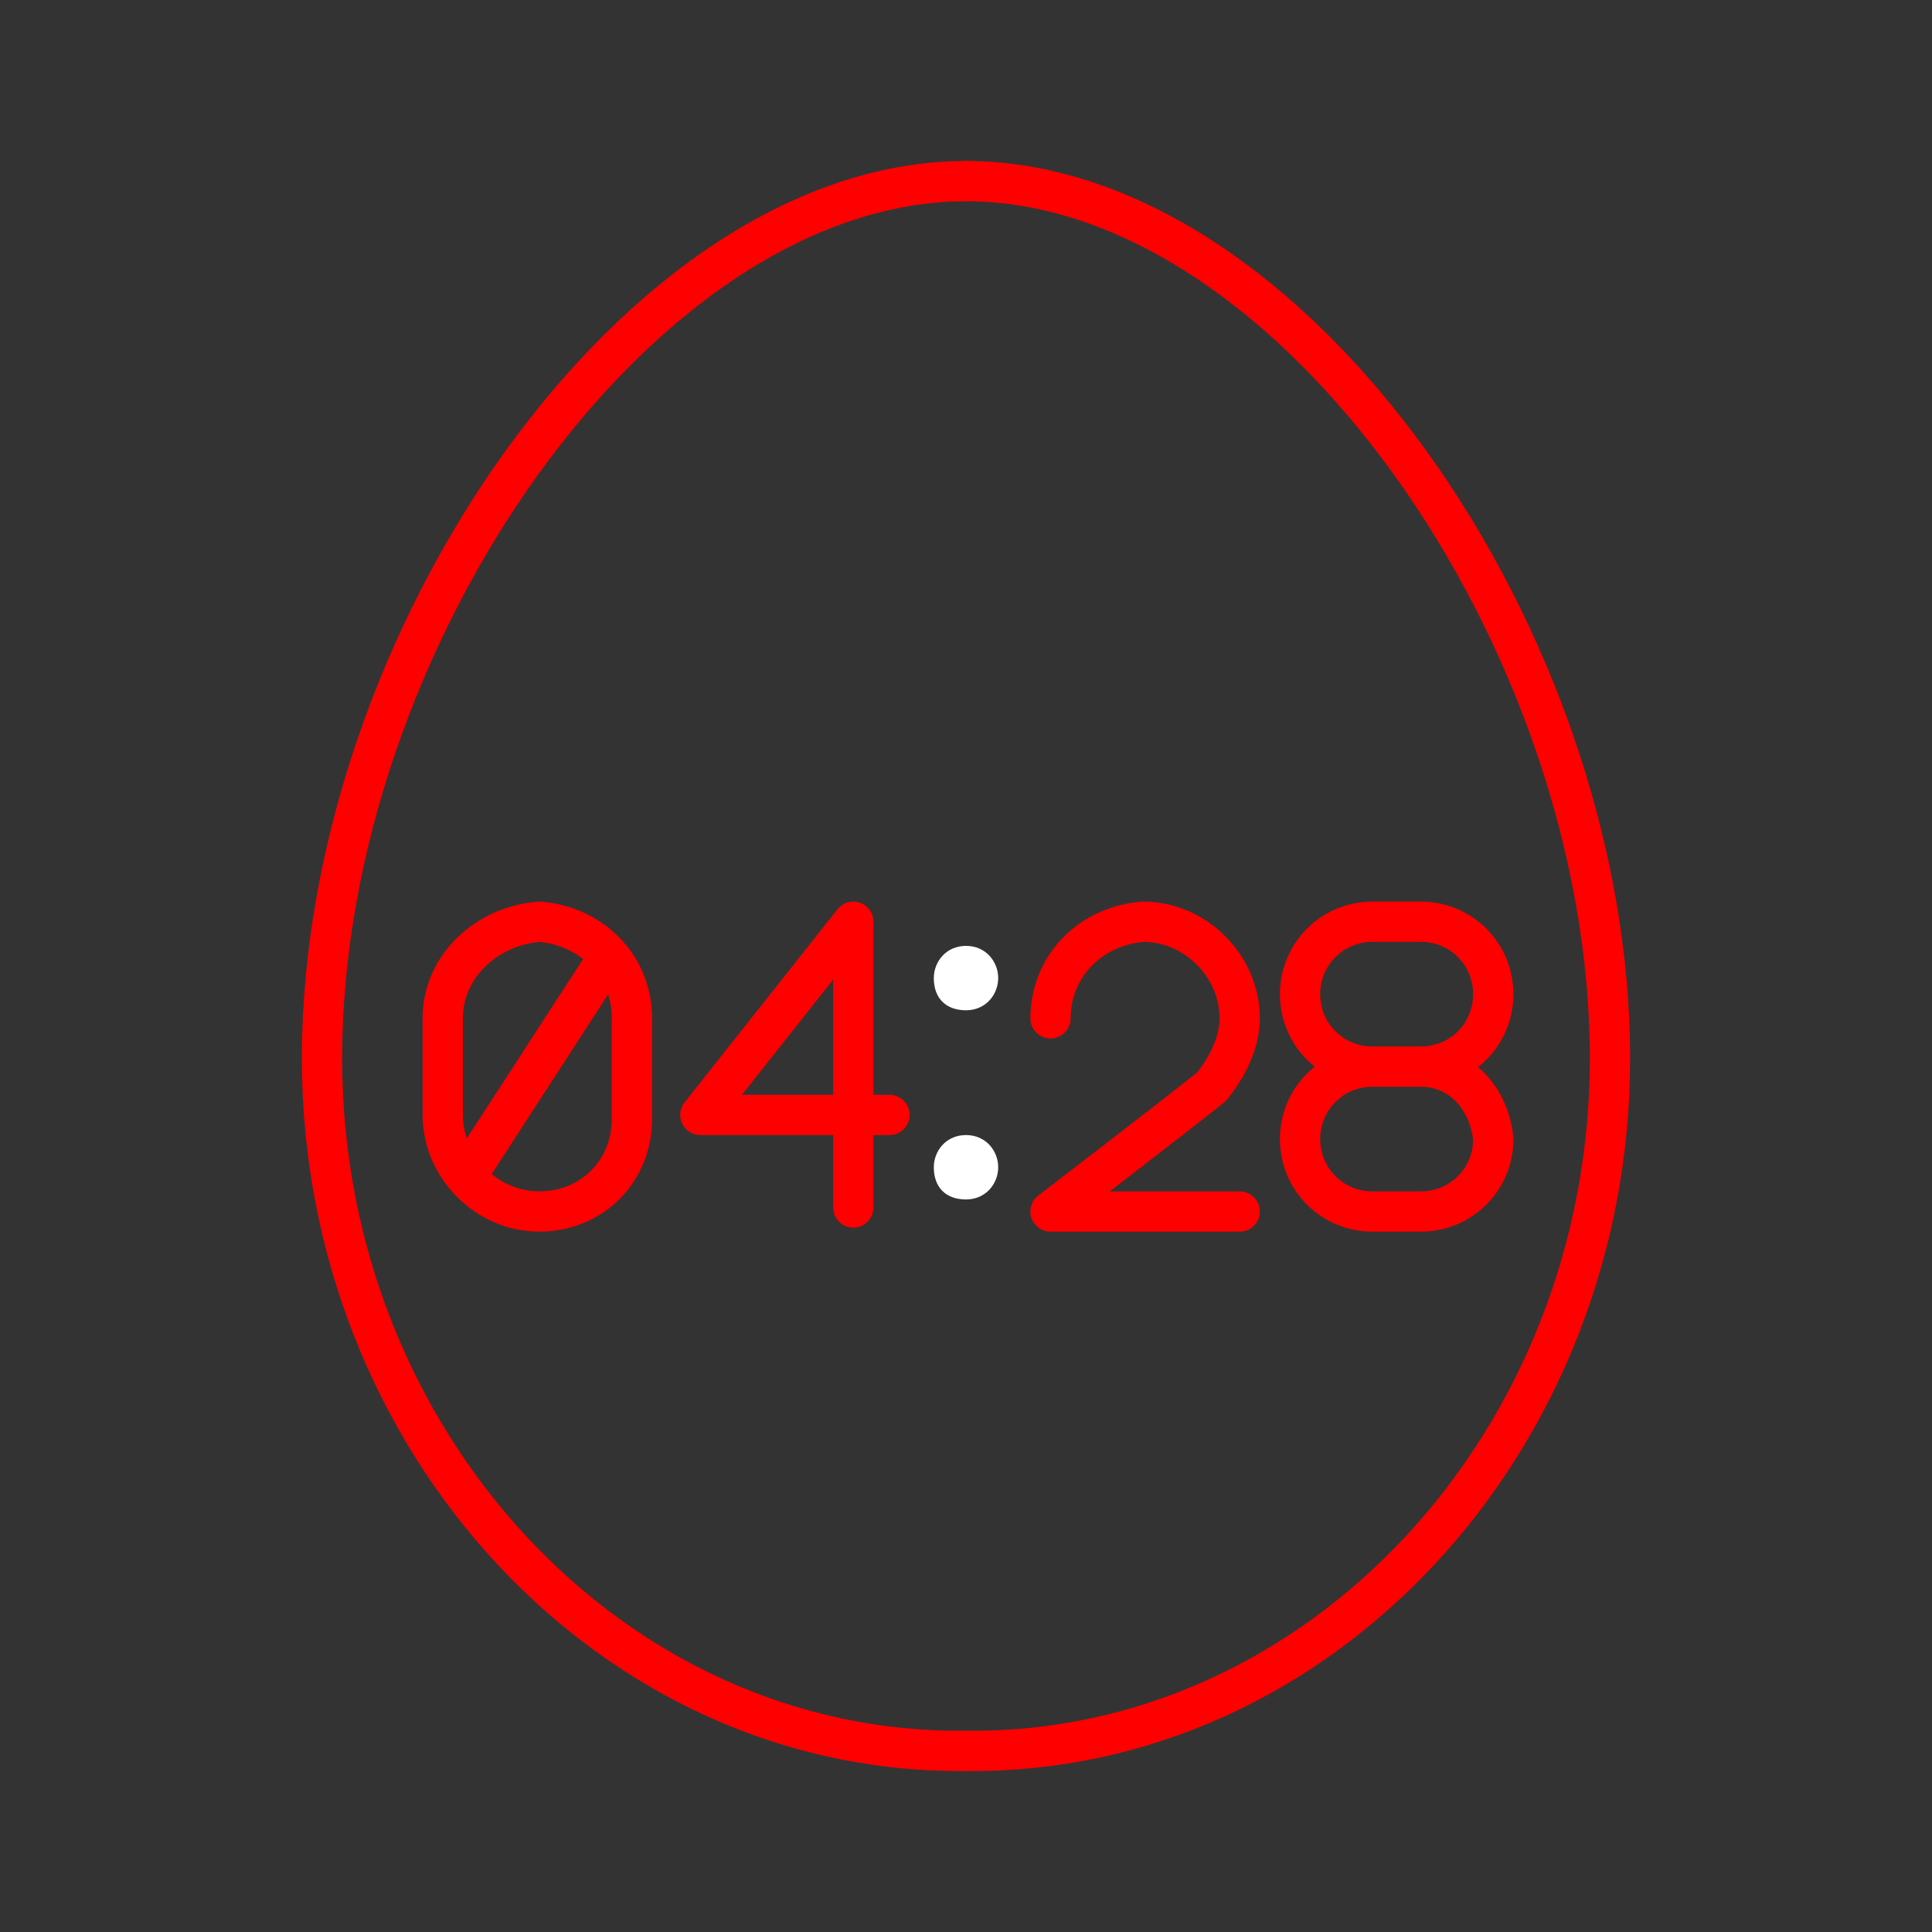 <?xml version="1.0" encoding="utf-8"?>
<!-- Generator: Adobe Illustrator 26.0.3, SVG Export Plug-In . SVG Version: 6.00 Build 0)  -->
<svg version="1.1" id="Layer_1" xmlns="http://www.w3.org/2000/svg" xmlns:xlink="http://www.w3.org/1999/xlink" x="0px" y="0px"
	 viewBox="0 0 48 48" style="enable-background:new 0 0 48 48;" xml:space="preserve">
<rect x="0" y="0" width="48" height="48" fill="#333333" stroke="none"/>
<style type="text/css">
	.st0{fill:none;stroke:#FF0000;stroke-linecap:round;stroke-linejoin:round;}
	.st1{fill:#fff;}
</style>
<path class="st0" d="M24,4.5c8.1,0,16,11.4,16,21.8c0,9.5-7.2,17.3-16,17.2h0"/>
<path class="st0" d="M24,4.5c-8.1,0-16,11.4-16,21.8c0,9.5,7.2,17.3,16,17.2h0"/>
<path class="st1" d="M24.8,24.3c0,0.4-0.3,0.8-0.8,0.8s-0.8-0.3-0.8-0.8l0,0c0-0.4,0.3-0.8,0.8-0.8S24.8,23.9,24.8,24.3z M24.8,29
	c0,0.4-0.3,0.8-0.8,0.8s-0.8-0.3-0.8-0.8l0,0l0,0c0-0.4,0.3-0.8,0.8-0.8l0,0C24.5,28.2,24.8,28.6,24.8,29z"/>
<path class="st0" d="M11,27.7c0,1.3,1.1,2.4,2.4,2.4c0,0,0,0,0,0h0c1.3,0,2.3-1,2.3-2.3c0,0,0-0.1,0-0.1v-2.4c0-1.3-1-2.3-2.3-2.4
	C12.1,23,11,24,11,25.3L11,27.7z M11.6,29.2l3.5-5.4"/>
<path class="st0" d="M22.1,27.7h-4.7l3.8-4.8V30"/>
<path class="st0" d="M26.1,25.3c0-1.3,1-2.3,2.3-2.4c1.3,0,2.4,1.1,2.4,2.4c0,0.6-0.3,1.2-0.7,1.7c-1,0.8-4,3.1-4,3.1h4.7"/>
<path class="st0" d="M35.3,26.5c1,0,1.8-0.8,1.8-1.8c0-1-0.8-1.8-1.8-1.8h-1.2c-1,0-1.8,0.8-1.8,1.8c0,1,0.8,1.8,1.8,1.8l0,0
	c-1,0-1.8,0.8-1.8,1.8c0,1,0.8,1.8,1.8,1.8h1.2c1,0,1.8-0.8,1.8-1.8C37,27.3,36.3,26.5,35.3,26.5"/>
<line class="st0" x1="34.1" y1="26.5" x2="35.3" y2="26.5"/>
</svg>

